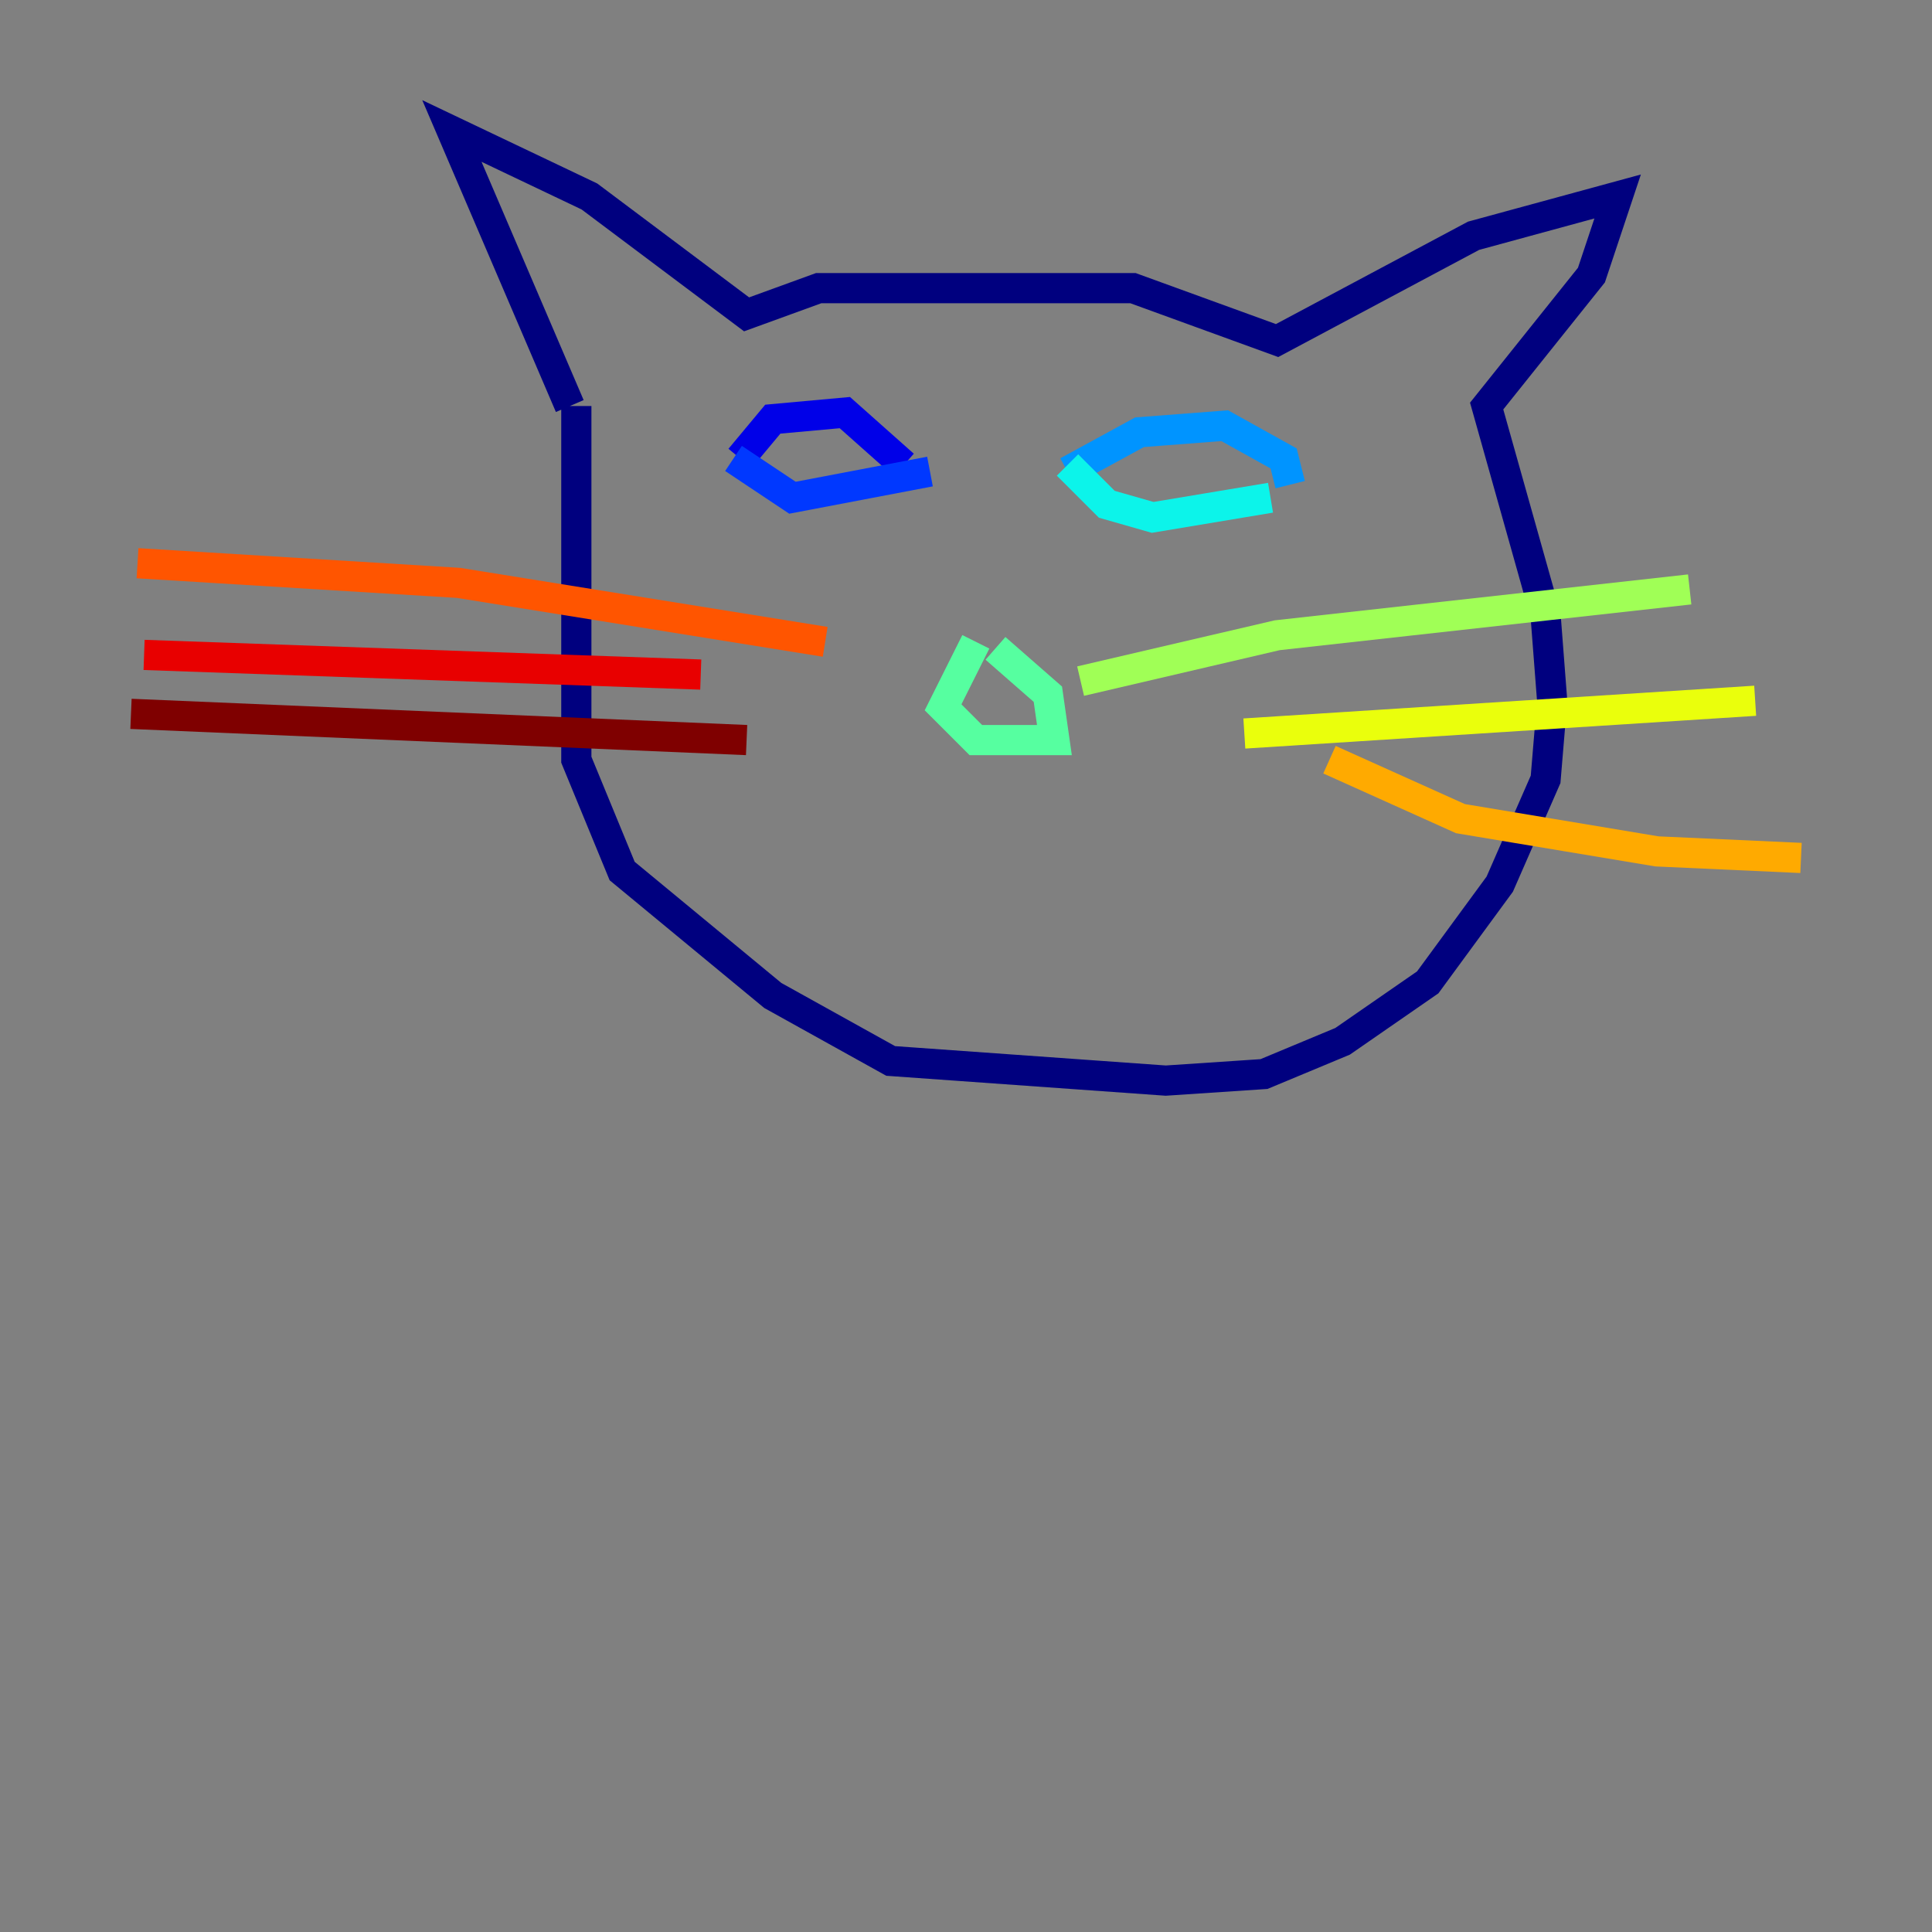 <?xml version="1.0" encoding="utf-8" ?>
<svg baseProfile="tiny" height="128" version="1.2" viewBox="0,0,128,128" width="128" xmlns="http://www.w3.org/2000/svg" xmlns:ev="http://www.w3.org/2001/xml-events" xmlns:xlink="http://www.w3.org/1999/xlink"><rect x="0" y="0" width="128" height="128" fill="#808080" stroke="none"/><defs /><polyline fill="none" points="37.749,26.902 29.939,8.678 39.051,13.017 49.464,20.827 54.237,19.091 75.064,19.091 84.61,22.563 97.627,15.62 107.173,13.017 105.437,18.224 98.495,26.902 102.4,40.786 102.834,46.427 102.4,51.634 99.363,58.576 94.59,65.085 88.949,68.99 83.742,71.159 77.234,71.593 59.01,70.291 51.2,65.953 41.22,57.709 38.183,50.332 38.183,26.902" stroke="#00007f" stroke-width="2" /><polyline fill="none" points="49.031,30.373 51.2,27.77 55.973,27.336 59.878,30.807" stroke="#0000e8" stroke-width="2" /><polyline fill="none" points="48.597,30.373 52.502,32.976 61.614,31.241" stroke="#0038ff" stroke-width="2" /><polyline fill="none" points="70.725,31.241 75.498,28.637 81.139,28.203 85.044,30.373 85.478,32.108" stroke="#0094ff" stroke-width="2" /><polyline fill="none" points="70.725,30.807 73.329,33.41 76.366,34.278 84.176,32.976" stroke="#0cf4ea" stroke-width="2" /><polyline fill="none" points="64.651,42.522 62.481,46.861 64.651,49.031 69.858,49.031 69.424,45.993 65.953,42.956" stroke="#56ffa0" stroke-width="2" /><polyline fill="none" points="71.593,45.125 84.61,42.088 111.946,39.051" stroke="#a0ff56" stroke-width="2" /><polyline fill="none" points="82.441,48.597 116.285,46.427" stroke="#eaff0c" stroke-width="2" /><polyline fill="none" points="88.081,50.332 96.759,54.237 109.776,56.407 119.322,56.841" stroke="#ffaa00" stroke-width="2" /><polyline fill="none" points="54.671,42.522 30.373,38.617 9.112,37.315" stroke="#ff5500" stroke-width="2" /><polyline fill="none" points="46.427,44.691 9.546,43.39" stroke="#e80000" stroke-width="2" /><polyline fill="none" points="49.464,49.031 8.678,47.295" stroke="#7f0000" stroke-width="2" /></svg>
